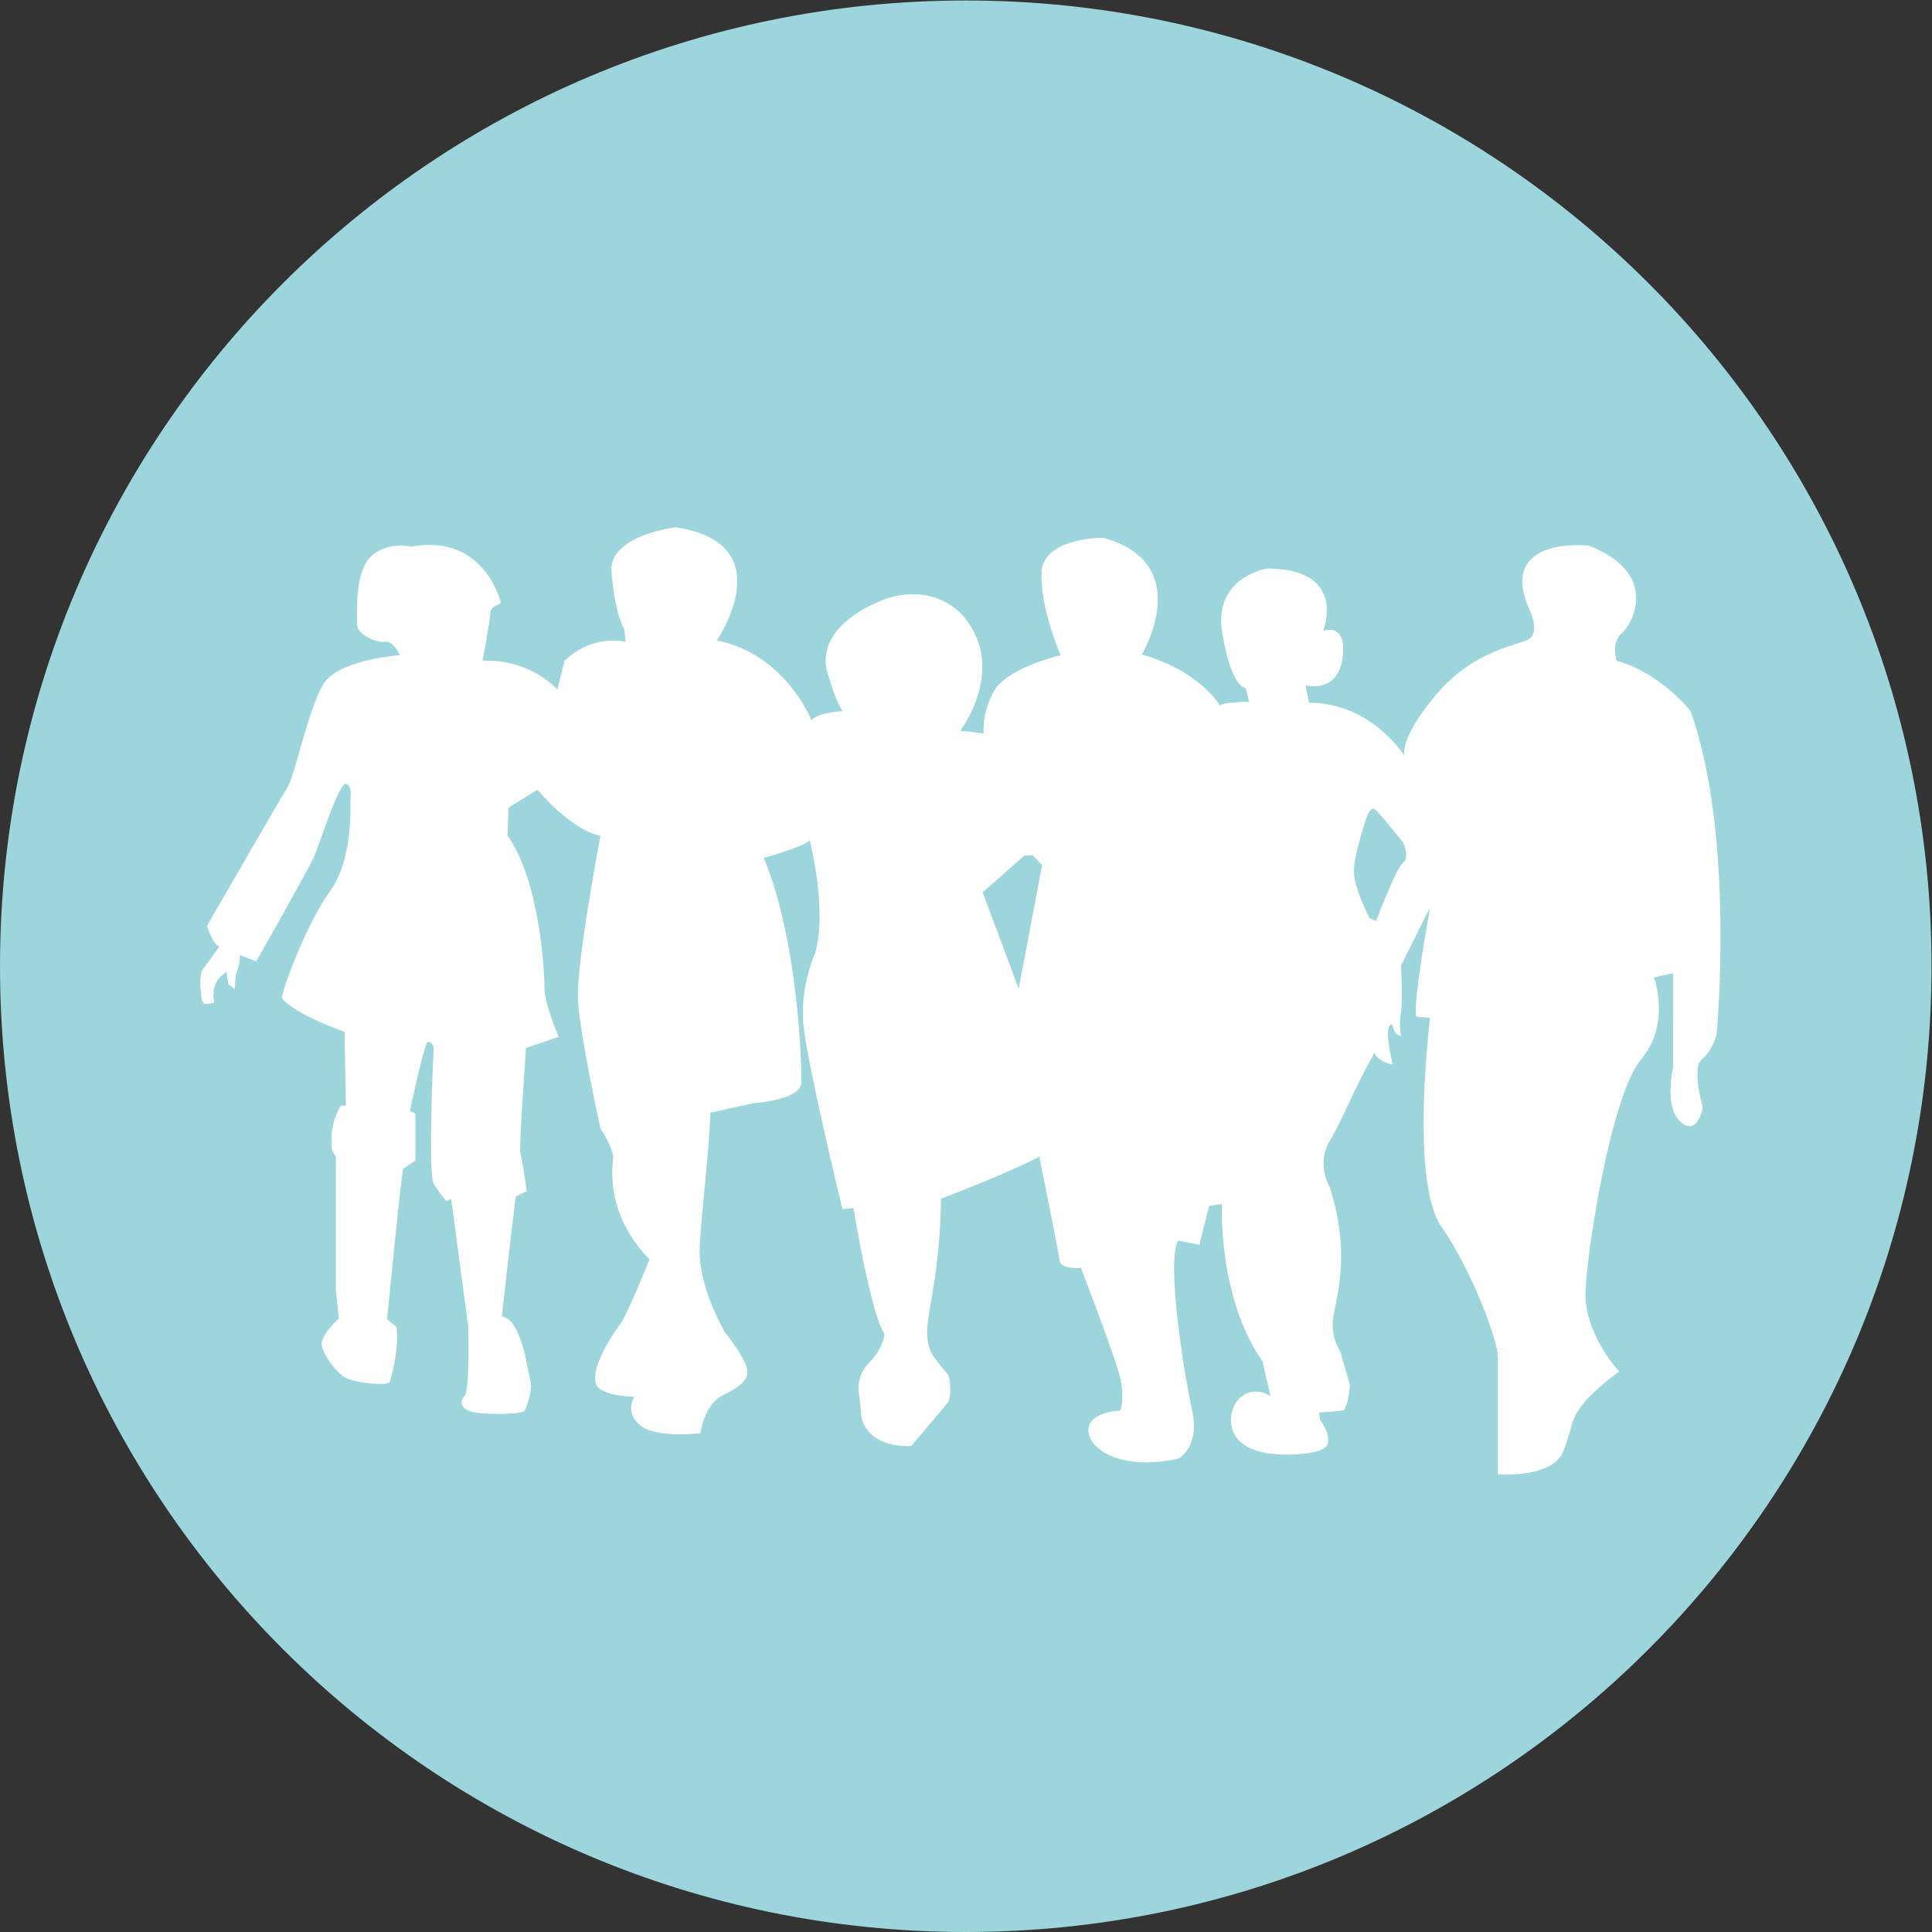 <svg xmlns="http://www.w3.org/2000/svg" width="205.333" height="205.333" viewBox="0 0 205.333 205.333"><rect x="0" y="0" width="205.333" height="205.333" fill="#333333" stroke="none"/><defs><clipPath clipPathUnits="userSpaceOnUse" id="a"><path d="M0 154h154V0H0z"/></clipPath></defs><g clip-path="url(#a)" transform="matrix(1.333 0 0 -1.333 0 205.333)"><path d="M77 0C34.474 0 0 34.474 0 77s34.474 77 77 77 77-34.474 77-77S119.526 0 77 0" fill="#9cd5db"/><path d="M111.866 85.248c-.57-.446-2.156-4.653-2.156-4.653l-.513.251s-1.362 2.564-1.249 3.956c.115 1.392.967 3.957.967 3.957s.341 1.059.737.725c.398-.335 2.215-2.619 2.215-2.619s.566-1.171 0-1.617M81.443 76.39l-.229-1.172-2.866 7.671 3.322 2.937h.68l.738-.761zm53.347 20.951s-2.384 3.065-5.902 4.013c0 0-.45 1.449.4 2.172.85.724 3.121 4.767-2.61 7.009 0 0-7.493.849-4.656-5.279 0 0 .796-1.728-.225-2.229-1.022-.501-4.37-.893-7.323-4.403-2.95-3.511-2.498-4.849-2.498-4.849s-2.61 4.235-7.603 4.235l-.287 1.393s2.554-.726 2.953 2.173c.396 2.898-1.534 2.173-1.534 2.173s1.986 4.96-4.482 4.96c0 0-4.314-.669-3.575-5.128.737-4.458 1.873-4.401 1.873-4.401l.284-1.114s-1.93.056-2.327-.279c0 0-1.645 2.786-6.242 4.068 0 0 4.368 7.245-3.067 9.306 0 0-4.88.056-4.937-2.843-.058-2.897 1.533-6.519 1.533-6.519s-4.314-1.004-5.336-2.898c-1.02-1.895-.795-3.343-.795-3.343l-1.865.223s2.83 3.734 1.297 7.411c-1.532 3.68-5.334 4.181-8.23 2.675 0 0-5.05-2.061-3.518-5.906 0 0 .455-1.671 1.051-2.62 0 0-2.015-.111-2.47-.725 0 0-2.1 5.294-7.548 6.355 0 0 5.335 7.745-3.292 9.027 0 0-5.222-.614-5.109-3.456 0 0 .17-3.12 1.021-4.679l.114-1.003s-2.497.724-4.88-1.505l-.568-2.285s-2.156 2.452-5.959 2.285c0 0 .623 3.344.623 3.845 0 .501.851.725.851.725s-1.248 5.574-7.122 4.543c0 0-2.058.432-3.306-.85-1.248-1.282-1.058-4.465-1.058-5.356 0-.892 1.706-1.508 2.221-1.397.514.111.975-.671.975-.671l.23-.39s-4.937-.335-6.129-2.342c-1.192-2.006-2.27-7.3-2.838-8.192-.567-.891-6.414-11.034-6.414-11.034s.398-1.447.966-1.671c0 0-.964-1.392-1.304-1.782-.34-.39-.17-2.398 0-2.676s.907 0 .907 0-.34 1.281.51 2.062c.852.779.455.389.455.389l.17-1.003.51-.39s0 1.061.226 1.618c.227.555.17 1.112.17 1.112l1.31-.507s4.2 7.414 4.597 8.306c.398.891 1.985 5.963 2.555 5.85.566-.111.34-1.393.34-1.393s.284-4.57-1.588-7.133c-1.873-2.564-3.86-7.914-3.86-8.582 0 0 .908-1.212 4.994-2.661l.112-5.888h-.397s-.998-1.409-.715-3.526l.308-.575V51.2l.234-2.284s-1.418-1.284-1.36-2.064c.056-.778 1.051-2.06 1.732-2.563.681-.5 3.361-.78 3.702-.444 0 0 .803 2.674.52 4.402l-.738.61s.987 10.255 1.27 11.983l.986.669v3.734l-.442.223s1.111 5.239 1.395 5.46c.284.223.5-.391.5-.391s-.49-10.142.02-10.924c.511-.777.978-1.335.978-1.335l.401.168 1.364-10.255s.116-4.905-.28-5.404c-.398-.501-.367-.892.298-1.225.667-.336 4.3-.336 4.47 0 .17.334.68 1.67.452 2.451-.227.781-.68 4.847-2.27 5.071 0 0 1.022 9.195 1.135 9.584l.851.391s-.398 2.839-.51 3.12c-.113.278.454 8.303.454 8.303l2.611.894s-1.136 2.617-1.136 3.842c0 1.226-.34 8.527-2.95 12.206l.084 2.228 2.298 1.422s2.641-3.177 5.024-3.678c0 0-1.957-10.28-1.787-13.123.17-2.843 1.787-10.199 1.787-10.199s1.107-1.671 1.021-2.425c-.084-.752-.595-4.43 2.896-8.023 0 0-1.79-4.433-2.299-5.1-.51-.668-2.64-3.763-1.874-5.015 0 0 .426-.753 2.98-.835 0 0-.85-1.172.426-2.257 1.277-1.09 4.821-.649 4.821-.649s.287 2.235 1.735 2.987c1.448.751 2.384 1.336 1.873 2.507-.51 1.17-1.617 2.508-1.617 2.508s-2.214 3.678-2.043 6.856c.17 3.177.766 7.69.851 10.699l3.405.751s3.747.251 3.832 1.588c.085 1.34-.256 11.454-2.979 17.973 0 0 3.32.92 3.66 1.421 0 0 1.446-5.601.425-9.029 0 0-1.19-2.59-.936-5.597.255-3.012 3.122-14.796 3.122-14.796l.877.084s1.363-8.364 2.47-10.034c0 0-.085-1.169-1.192-2.256-1.107-1.089-.85-2.424-.85-2.424s.17-1.255.17-1.672c0-.42.426-2.675 4.002-2.592 0 0 2.553 3.009 2.893 3.426.342.42.257 2.091 0 2.343-.253.249-1.02 1.254-1.02 1.254s-.68.752-.595 2.339c.085 1.586 1.02 4.681 1.107 10.365 0 0 5.108 1.922 7.83 3.345 0 0 1.532-7.523 1.62-8.276.081-.753 1.701-.585 1.701-.585s2.81-7.272 3.15-8.862c.341-1.587 0-2.509 0-2.509s-2.555-.083-2.555-1.587c0-1.505 2.64-3.26 7.151-2.257 0 0 1.788.836 1.107 3.927-.68 3.094-2.042 11.787-1.107 13.461l1.705-.335.765 3.093 1.023.167s-.343-7.442 3.235-12.538l.645-2.797s-1.158.873-2.348-.046c-1.192-.92-1.875-4.765 3.917-4.598 0 0 2.724 0 2.98.836.255.835-.596 1.925-.596 1.925l-.087.584s1.492.081 1.895.165c.403.083.575 2.008.575 2.008l-.768 2.674s-.764 1.088-.594 2.59c.17 1.509 1.532 4.932-.254 10.534 0 0-1.109 1.839 0 3.679 1.103 1.84 2.127 4.596 3.573 7.02 0 0 .17-.668 1.45-.919 0 0-.854 3.345 0 3.178 0 0-.03-.752.653-.921 0 0-.17.721 0 1.867.171 1.144 0 3.764 0 3.764l2.325 4.624s-1.474-8.08-1.077-8.692l1.077-.114s-1.637-12.982.915-16.662c2.552-3.676 4.493-9.193 4.493-10.361v-9.365s4.361-.334 5.21 1.842c.855 2.173.482 2.34 1.501 3.676 1.022 1.338 2.964 2.675 2.964 2.675s-2.86 3.01-2.688 6.521c.17 3.51 2.06 15.548 4.442 18.391 2.384 2.843 1.01 6.519 1.01 6.519l1.523.334V68.92s-.746-3.177.614-4.344c1.363-1.172 1.756 1.168 1.756 1.168s-.912 3.178-.058 3.848c.85.668 1.162 2.006 1.162 2.006s1.498 15.712-2.076 25.743" fill="#fff"/></g></svg>
